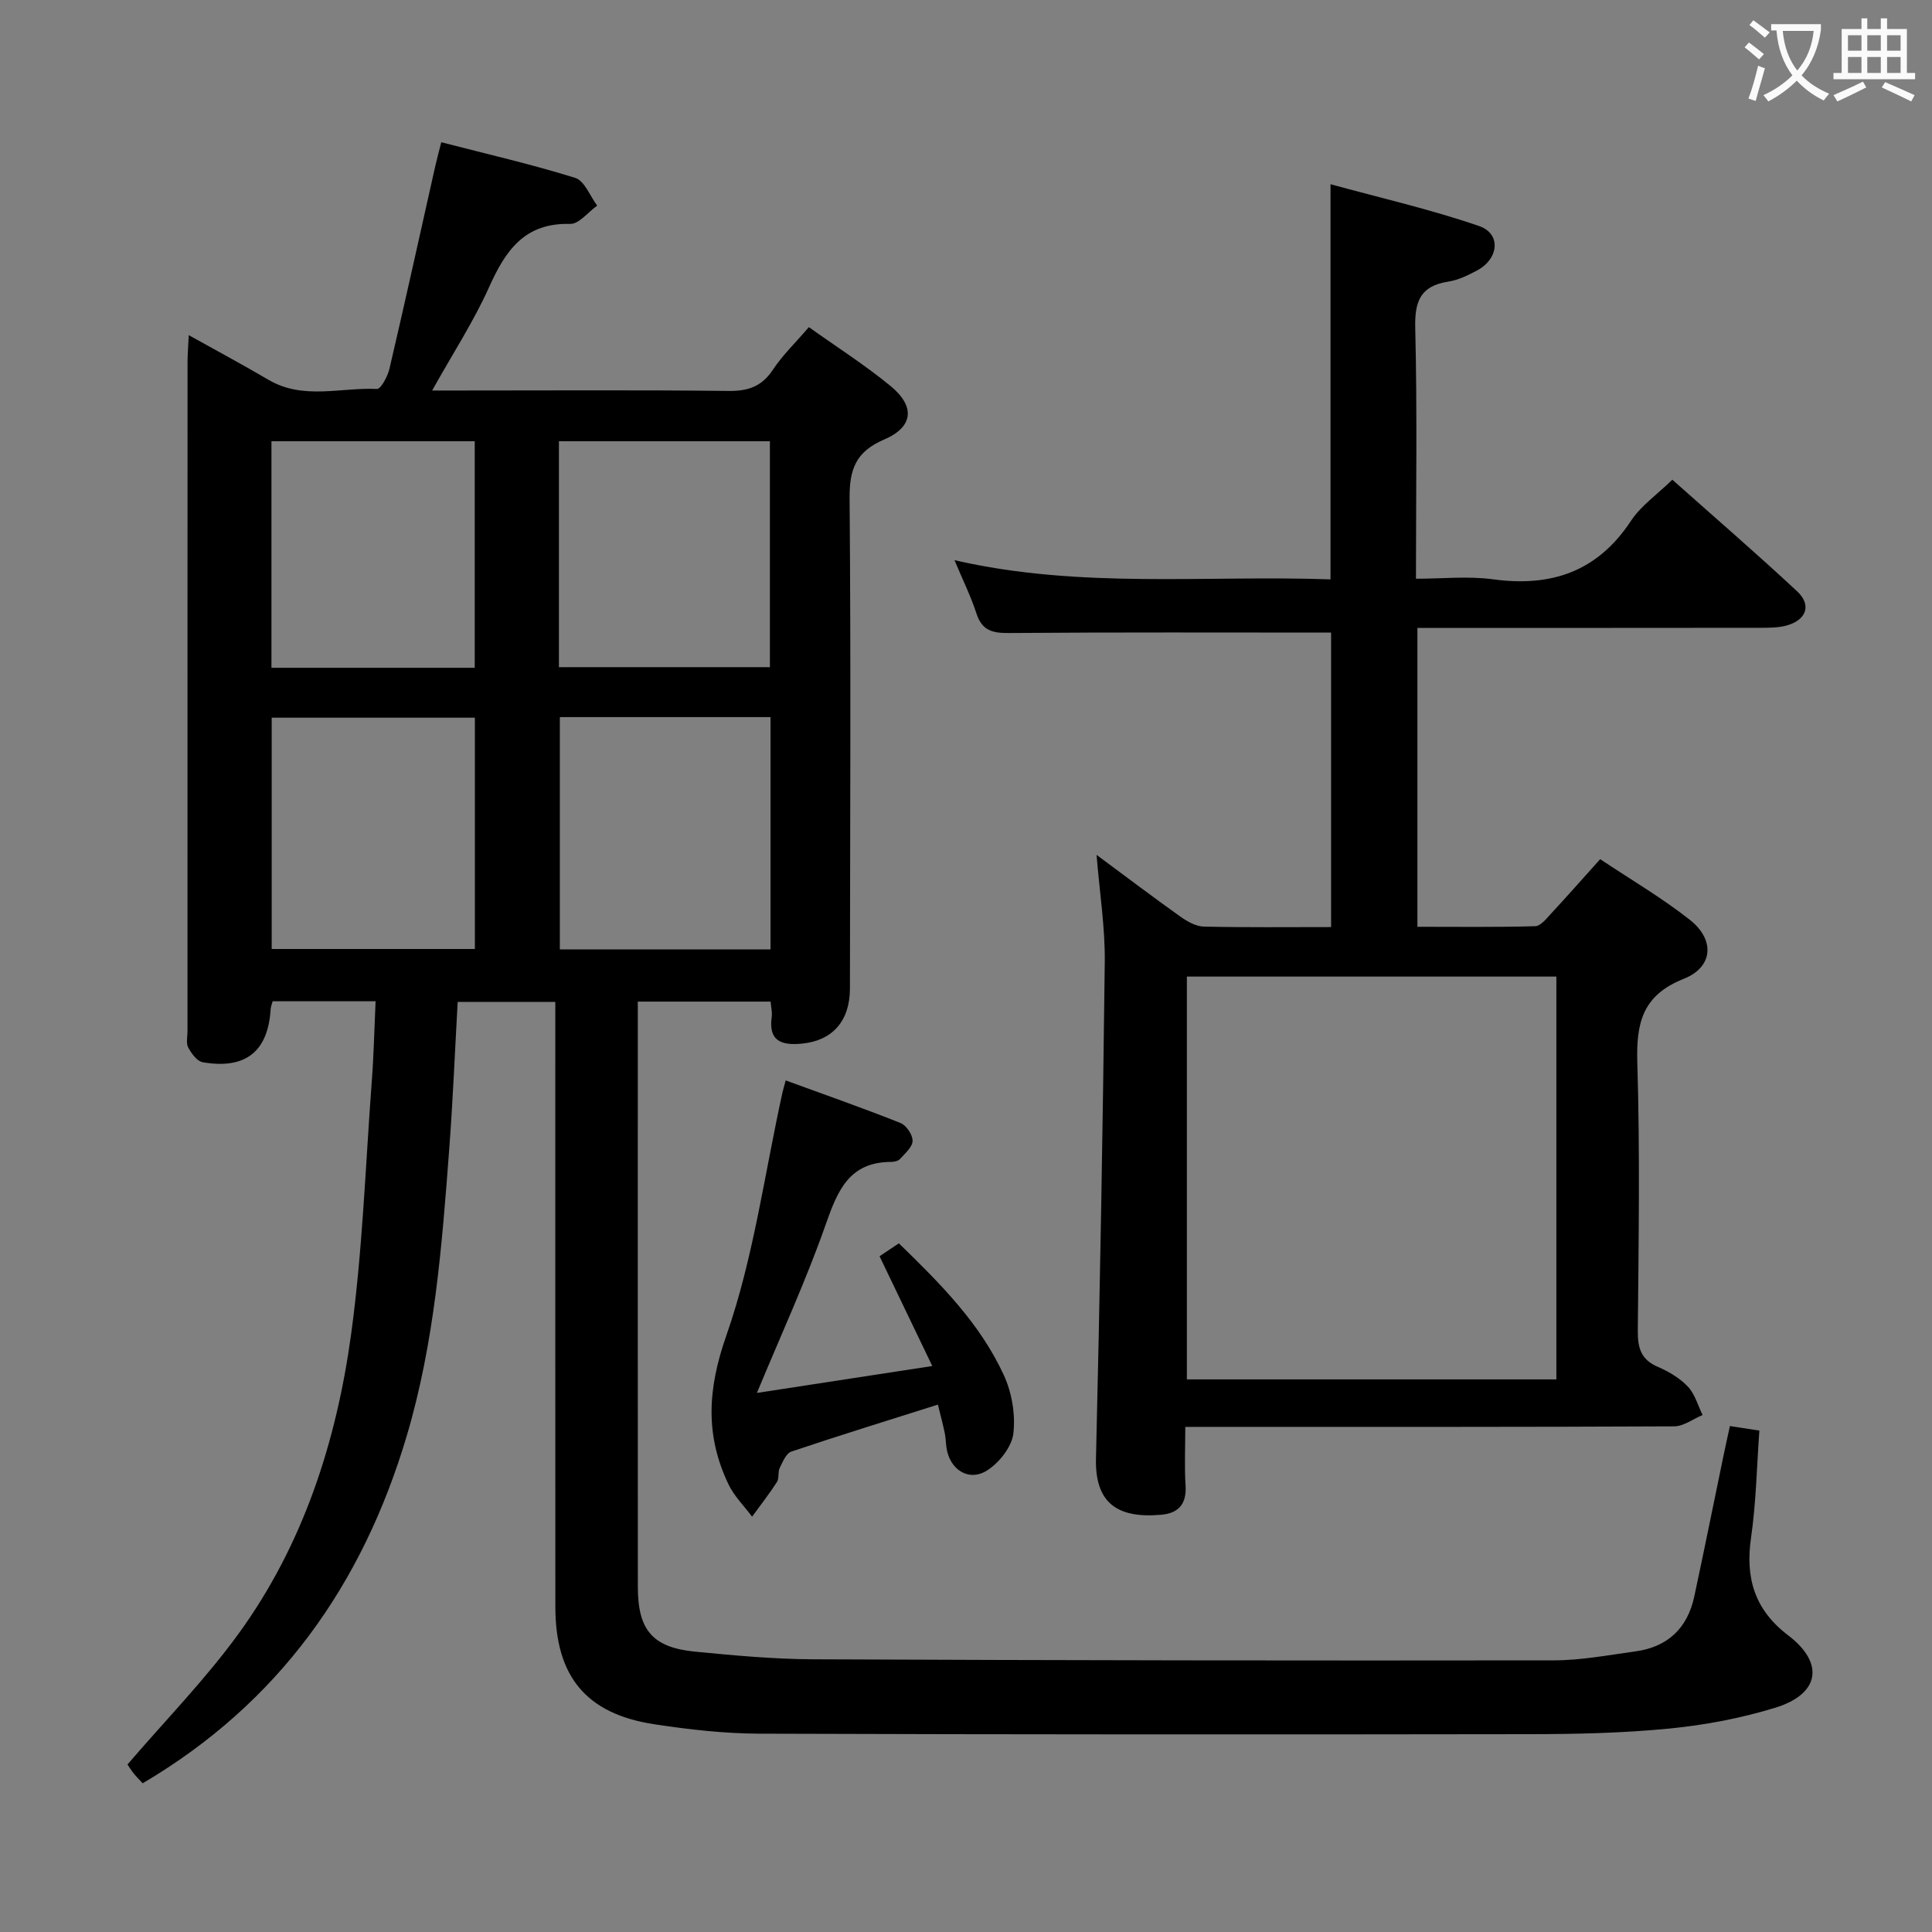<svg enable-background="new 0 0 400 400" viewBox="0 0 400 400" xmlns="http://www.w3.org/2000/svg"><rect x="0" y="0" width="400" height="400" fill="#808080" stroke="none"/><g fill="#010000"><path d="m77.76 207.3c-7.71 0-14.49 0-21.31 0-.18.67-.38 1.12-.41 1.58-.52 8.8-5.16 12.57-14.05 11.05-1.17-.2-2.35-1.8-3.01-3.03-.49-.92-.16-2.28-.16-3.45 0-46.16-.01-92.31.01-138.47 0-1.6.14-3.2.25-5.59 5.9 3.29 11.26 6.16 16.5 9.24 7.19 4.23 14.96 1.55 22.46 1.9.83.04 2.24-2.65 2.61-4.25 3.24-13.87 6.3-27.78 9.42-41.67.32-1.44.71-2.87 1.29-5.16 9.36 2.42 18.66 4.55 27.74 7.38 1.92.6 3.05 3.76 4.54 5.74-1.87 1.33-3.77 3.84-5.6 3.79-9.46-.26-13.39 5.53-16.79 13.11-3.17 7.07-7.45 13.63-11.78 21.38h5.87c18.5 0 36.99-.12 55.49.09 4.06.05 6.89-.91 9.19-4.39 2-3.02 4.68-5.59 7.45-8.82 5.71 4.08 11.58 7.81 16.91 12.19 5.15 4.24 4.75 8.48-1.35 11.09-5.87 2.52-7.18 6.17-7.13 12.18.28 33.82.11 67.65.07 101.48-.01 6.74-3.63 10.78-9.92 11.4-4.15.41-7.01-.45-6.27-5.55.13-.93-.13-1.92-.24-3.15-9.01 0-17.78 0-27.49 0v12.22c0 36.33-.01 72.65.01 108.98 0 8.92 3.05 12.53 11.87 13.39 8.1.79 16.24 1.54 24.37 1.58 51.15.22 102.31.29 153.46.22 5.6-.01 11.22-1.09 16.8-1.85 6.69-.9 10.81-4.79 12.22-11.37 2.09-9.73 4.05-19.5 6.07-29.24.4-1.93.83-3.85 1.31-6.05 1.94.3 3.69.57 6.1.94-.54 7.42-.67 14.89-1.73 22.22-1.21 8.37.78 14.91 7.69 20.17 7.59 5.77 6.54 12.17-2.71 15-7.09 2.17-14.53 3.58-21.91 4.3-9.58.94-19.26 1.15-28.91 1.16-53.16.08-106.31.08-159.47-.1-7.28-.03-14.61-.86-21.81-1.96-14.08-2.16-20.42-9.91-20.43-24.3-.02-39.66-.01-79.32-.01-118.98 0-1.98 0-3.95 0-6.27-6.88 0-13.43 0-20.21 0-.58 10.25-.99 20.36-1.75 30.45-1.51 20.04-3.04 40.07-8.83 59.51-9.16 30.76-26.47 55.21-54.64 71.82-.67-.73-1.35-1.39-1.93-2.13-.61-.78-1.13-1.64-1.21-1.77 7.86-9.17 16.15-17.63 23.03-27.12 13.35-18.4 20.21-39.67 23.26-61.92 2.36-17.24 2.97-34.72 4.26-52.11.43-5.46.54-10.91.81-16.86zm81.77-10.73c0-16.35 0-32.08 0-48.1-14.67 0-29.05 0-43.62 0v48.1zm-43.81-58.44h43.68c0-15.89 0-31.32 0-46.78-14.81 0-29.19 0-43.68 0zm-17.4 10.46c-14.37 0-28.23 0-42.07 0v47.89h42.07c0-16.07 0-31.8 0-47.89zm-.03-57.24c-14.26 0-28.14 0-42.09 0v46.91h42.09c0-15.73 0-31.12 0-46.91z"/><path d="m275.59 130.97c-22.43 0-44.55-.09-66.67.09-3.42.03-5.6-.48-6.75-4.03-1.16-3.56-2.84-6.96-4.55-11.05 26.08 5.99 51.89 3.07 77.85 3.97 0-27.12 0-53.81 0-81.81 10.34 2.84 20.74 5.21 30.77 8.66 4.58 1.58 4.1 6.76-.4 9.18-1.89 1.01-3.93 2.01-6.01 2.33-5.78.9-6.96 4.1-6.82 9.64.42 16.98.15 33.97.15 51.87 5.48 0 10.81-.58 15.96.12 12.09 1.64 21.63-1.6 28.56-12.11 2.05-3.11 5.35-5.39 8.56-8.51 8.56 7.62 17.35 15.2 25.84 23.11 3.01 2.81 1.95 5.87-2.06 7.04-1.71.5-3.61.5-5.42.51-21.83.03-43.65.02-65.48.02-1.8 0-3.59 0-5.66 0v61.88c8.19 0 16.29.11 24.38-.12 1.15-.03 2.37-1.61 3.34-2.66 3.27-3.52 6.45-7.14 10.12-11.22 6.29 4.2 12.73 7.97 18.54 12.54 5.25 4.12 4.9 9.79-1.23 12.23-8.59 3.41-9.87 9.16-9.62 17.4.56 18.48.27 36.99.1 55.48-.03 3.56.66 5.97 4.16 7.47 2.26.97 4.55 2.33 6.21 4.09 1.46 1.54 2.06 3.88 3.04 5.87-1.96.82-3.92 2.34-5.88 2.35-30.66.15-61.32.11-91.97.11-2.81 0-5.61 0-9.25 0 0 4.34-.19 8.27.06 12.18.24 3.78-1.47 5.69-5 6.01-9.26.84-13.77-2.55-13.55-11.65.83-34.27 1.42-68.54 1.82-102.81.08-7.09-1.05-14.19-1.7-22.16 6.17 4.57 11.7 8.76 17.35 12.78 1.41 1 3.2 2.03 4.84 2.07 8.65.2 17.31.1 26.37.1 0-20.59 0-40.96 0-60.97zm-29.86 154.62h76.5c0-27.92 0-55.61 0-83.4-25.63 0-50.9 0-76.5 0z"/><path d="m156.71 288.39c11.42-1.75 23.18-3.56 36.31-5.57-3.83-7.98-7.3-15.19-10.92-22.73 1.11-.74 2.45-1.63 4-2.67 8.56 8.31 16.82 16.57 21.74 27.31 1.66 3.61 2.42 8.12 1.97 12.03-.32 2.76-2.86 5.99-5.33 7.61-3.86 2.54-7.92-.08-8.54-4.76-.13-.99-.14-2-.35-2.97-.37-1.77-.84-3.51-1.41-5.83-10.26 3.25-20.34 6.36-30.33 9.72-1.08.36-1.81 2.14-2.42 3.4-.42.86-.08 2.13-.57 2.9-1.59 2.47-3.41 4.8-5.15 7.18-1.65-2.22-3.71-4.24-4.88-6.68-4.84-10.14-4.36-19.66-.47-30.76 5.66-16.14 7.91-33.47 11.62-50.28.14-.63.33-1.24.69-2.6 8.08 2.95 15.99 5.72 23.78 8.82 1.2.48 2.52 2.45 2.49 3.7-.02 1.27-1.56 2.59-2.6 3.74-.38.43-1.23.61-1.86.61-8.64.03-11.05 5.9-13.51 12.91-4.09 11.67-9.3 22.96-14.26 34.92z"/></g><path d="m362.1 8.8c1.1.8 2.1 1.6 3.1 2.4l-1 1.1c-1.3-1.1-2.3-2-3-2.5zm1.9 4.8c.5.2.9.4 1.4.5-.6 2.3-1.3 4.5-1.9 6.8l-1.5-.5c.8-2.1 1.4-4.3 2-6.8zm-1-9.4c1.3.9 2.4 1.8 3.4 2.5l-1 1.1c-1.4-1.2-2.4-2.1-3.2-2.6zm3.7 2.2v-1.4h10.3v1.2c-.5 3.6-1.8 6.8-4 9.4 1.5 1.6 3.4 2.8 5.7 3.8-.3.4-.7.8-1.1 1.4-2.3-1.1-4.1-2.5-5.6-4.1-1.6 1.6-3.6 3.1-5.9 4.3-.3-.5-.7-.9-1-1.3 2.4-1.1 4.4-2.5 6-4.1-1.9-2.5-3-5.6-3.3-9.3h-1.1zm8.8 0h-6.4c.3 3.3 1.3 6 3 8.2 2-2.3 3.1-5.1 3.4-8.2z" fill="#fbfafa"/><path d="m385.3 3.8h1.3v2.2h2.8v-2.2h1.3v2.2h4.1v9.1h1.7v1.3h-16.9v-1.3h1.7v-9.1h4.1v-2.2zm.4 13.1.7 1.2c-1.8.9-3.8 1.9-6 2.9-.2-.4-.5-.8-.8-1.3 2.3-1 4.3-1.9 6.1-2.8zm-3.1-6.4h2.8v-3.2h-2.8zm0 4.6h2.8v-3.3h-2.8zm4-4.6h2.8v-3.2h-2.8zm0 4.6h2.8v-3.3h-2.8zm3.7 1.9c2.1.9 4.1 1.8 6.1 2.7l-.7 1.3c-2.2-1.1-4.2-2-6.1-2.9zm3.2-9.7h-2.8v3.2h2.8zm-2.8 7.8h2.8v-3.3h-2.8z" fill="#fbfafa"/></svg>